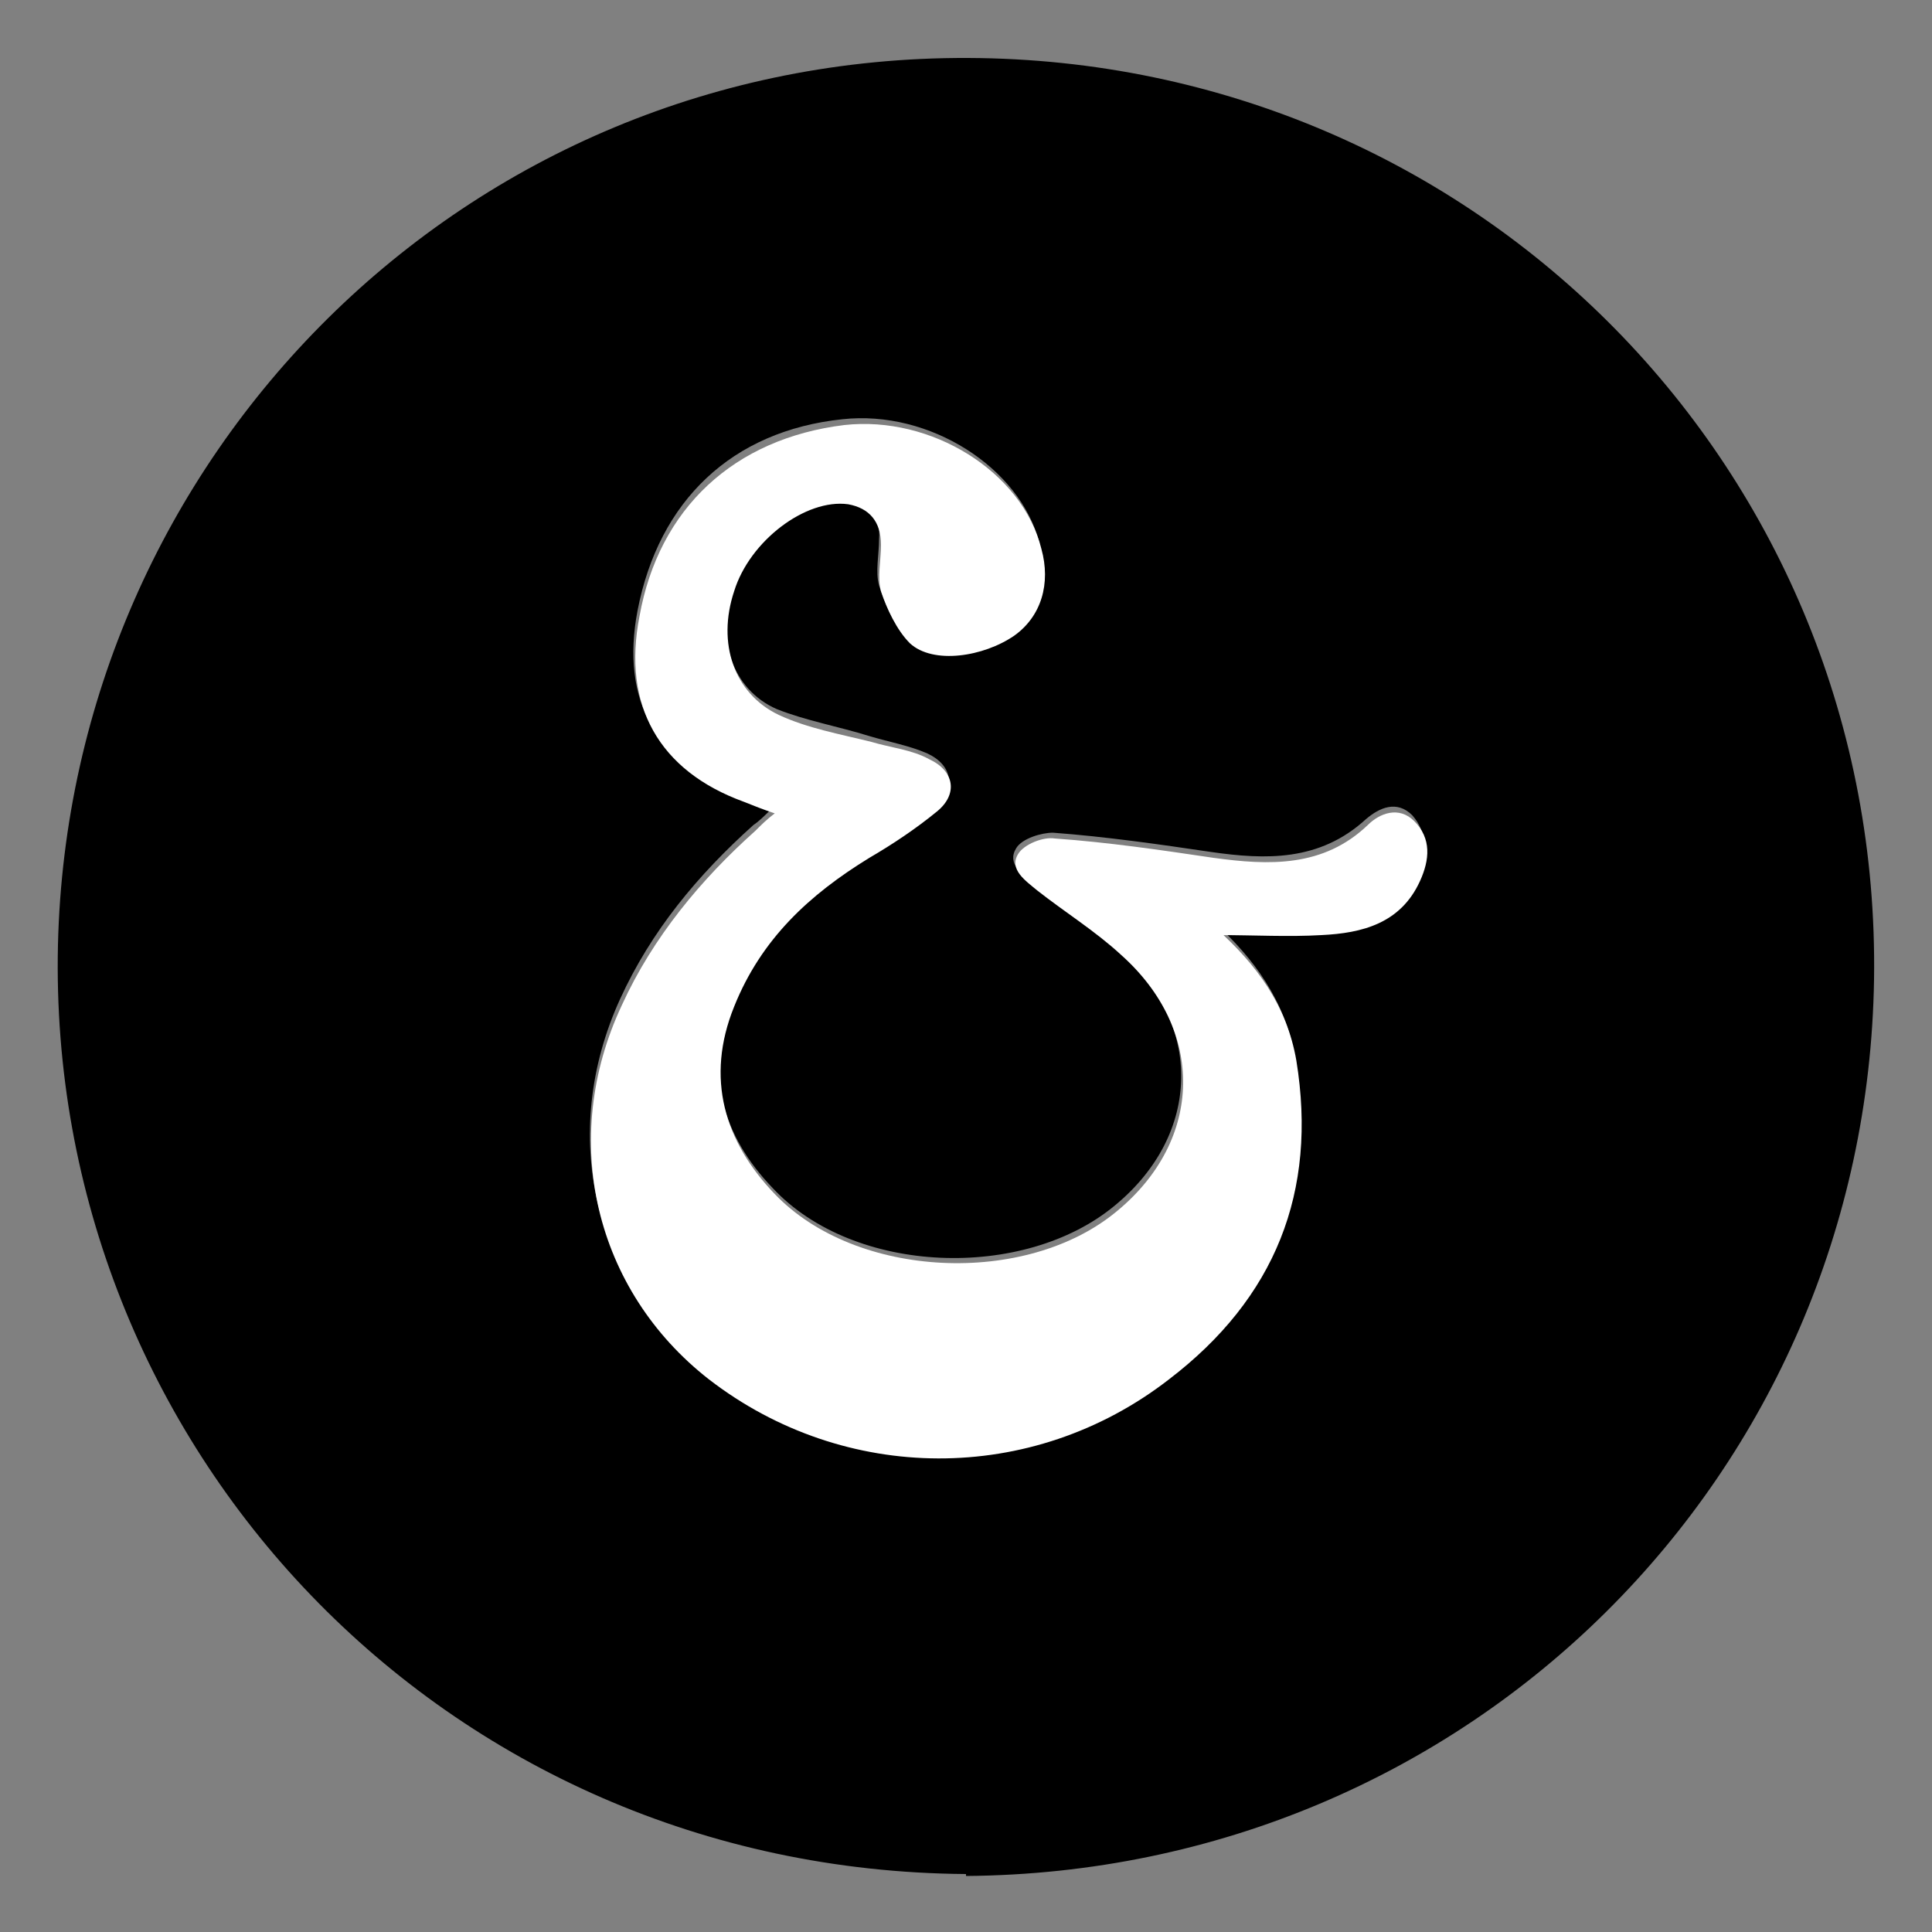 <?xml version="1.0" encoding="UTF-8"?>
<svg id="Layer_1" data-name="Layer 1" xmlns="http://www.w3.org/2000/svg" version="1.1" viewBox="0 0 100 100">
  <rect x="0" y="0" width="100" height="100" fill="#808080" stroke="none"/>
  <defs>
    <style>
      .cls-1 {
        fill: #000;
      }

      .cls-1, .cls-2 {
        stroke-width: 0px;
      }

      .cls-2 {
        fill: #fff;
      }
    </style>
  </defs>
  <path class="cls-1" d="M50,97c-27.1-.2-47.6-22.2-47-48.1C3.6,23.7,24,2.9,50.1,3c26.4.1,47.3,21.4,46.9,47.7-.4,25.6-20.9,46.2-47,46.4ZM63,48.1c1.8,0,3.6,0,5.3,0,2.1-.1,4.1-.7,5.1-2.8.5-1,.5-2.2-.3-3.1-.8-.8-1.7-.4-2.4.2-2.4,2.2-5.2,2.1-8,1.7-2.7-.4-5.5-.8-8.2-1-.6,0-1.6.3-1.9.8-.5.8.3,1.4,1,1.9,1.4,1.1,2.9,2.1,4.3,3.3,4.4,3.9,4.3,9.6-.2,13.3-4.7,3.9-13.5,3.6-17.7-.9-2.6-2.7-3.6-6-2.1-9.7,1.4-3.4,3.9-5.8,7-7.7,1.2-.7,2.5-1.5,3.5-2.4,1.1-.9.9-2.1-.4-2.7-.9-.4-2-.6-3-.9-1.6-.5-3.3-.8-4.8-1.4-2.3-1-3.2-3.7-2.3-6.4.8-2.6,3.7-4.8,5.9-4.5,1.2.2,1.8.9,1.7,2.1,0,.8-.2,1.7,0,2.4.3,1,.8,2.1,1.5,2.7,1.2,1.1,3.8.8,5.4-.4,1.4-1,1.9-2.7,1.4-4.5-1-3.9-5.7-6.9-10.2-6.4-5.7.6-9.5,4.2-10.6,9.9-.9,4.7,1,8,5.4,9.6.5.2,1,.4,1.6.6-.4.4-.7.7-1,.9-2.9,2.6-5.3,5.5-6.9,9-3.2,7-1.4,14.7,4.5,19.4,7,5.5,16.8,5.5,23.8,0,5.4-4.2,7.7-9.7,6.6-16.5-.5-2.8-2.1-5-4.1-6.8h0Z"/>
  <path class="cls-2" d="M63,48.1c2,1.8,3.6,3.9,4.1,6.8,1.1,6.8-1.1,12.3-6.6,16.5-7.1,5.5-16.8,5.4-23.8,0-5.9-4.6-7.8-12.4-4.5-19.4,1.6-3.5,4.1-6.5,6.9-9,.3-.3.6-.6,1-.9-.6-.2-1.1-.4-1.6-.6-4.4-1.6-6.3-5-5.4-9.6,1-5.6,4.9-9.2,10.6-9.9,4.5-.5,9.2,2.4,10.2,6.4.5,1.8,0,3.5-1.4,4.5-1.6,1.1-4.2,1.5-5.4.4-.7-.7-1.2-1.8-1.5-2.7-.2-.7,0-1.6,0-2.4,0-1.2-.6-1.9-1.7-2.1-2.2-.3-5.1,1.9-5.9,4.5-.9,2.7,0,5.3,2.3,6.4,1.5.7,3.2,1,4.8,1.4,1,.3,2.1.4,3,.9,1.3.6,1.5,1.8.4,2.7-1.1.9-2.3,1.7-3.5,2.4-3.1,1.9-5.6,4.2-7,7.7-1.5,3.7-.5,7,2.1,9.7,4.2,4.4,13,4.8,17.7.9,4.5-3.7,4.6-9.4.2-13.3-1.3-1.2-2.9-2.2-4.3-3.3-.6-.5-1.5-1.1-1-1.9.3-.5,1.3-.9,1.9-.8,2.8.2,5.5.6,8.2,1,2.9.4,5.7.5,8-1.7.6-.6,1.6-1,2.4-.2.9.9.8,2,.3,3.1-1,2.2-3,2.7-5.1,2.8-1.7.1-3.5,0-5.3,0h0Z"/>
</svg>